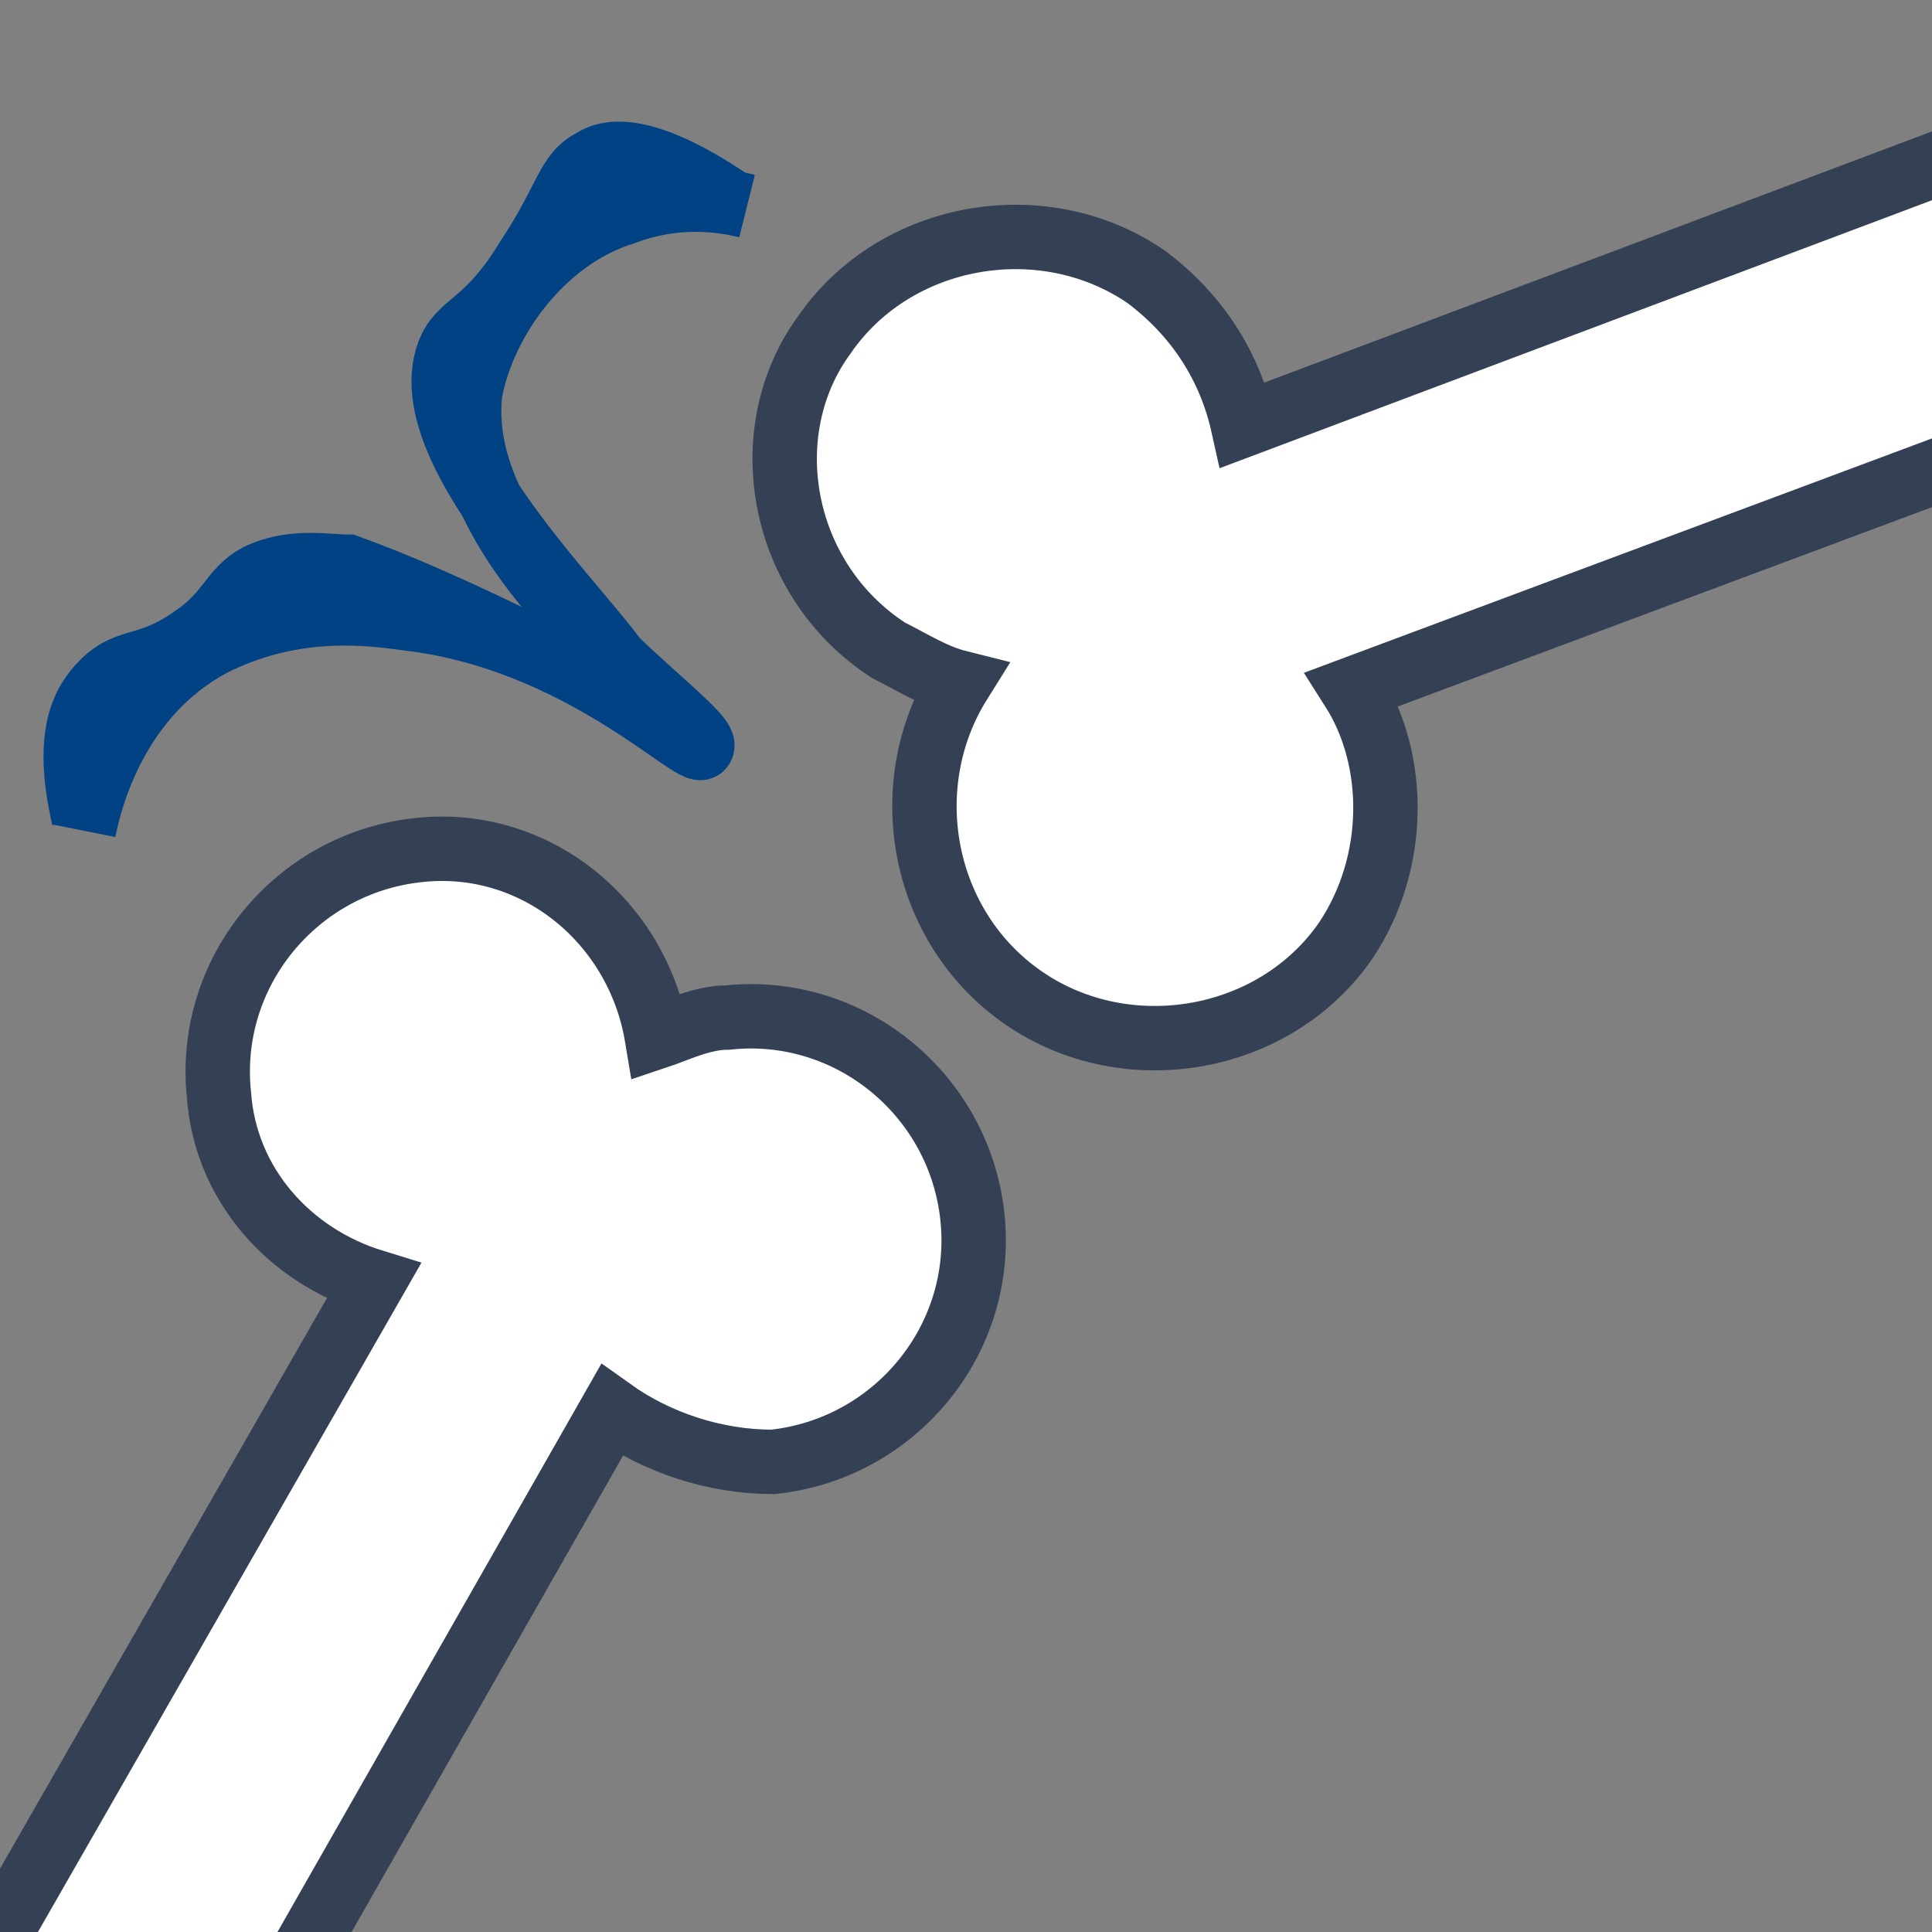 <?xml version="1.0" encoding="utf-8"?>
<!-- Generator: Adobe Illustrator 19.0.1, SVG Export Plug-In . SVG Version: 6.00 Build 0)  -->
<svg version="1.1" id="Слой_1" xmlns="http://www.w3.org/2000/svg" xmlns:xlink="http://www.w3.org/1999/xlink" x="0px" y="0px"
	 viewBox="0 0 30 30" style="enable-background:new 0 0 30 30;" xml:space="preserve">
<rect x="0" y="0" width="30" height="30" fill="#808080" stroke="none"/>
<style type="text/css">
	.st0{fill:#FFFFFF;stroke:#344154;stroke-miterlimit:10;}
	.st1{fill:none;stroke:#004283;stroke-miterlimit:10;}
</style>
<path class="st0" d="M11.3,15.8c-0.4,0-0.8,0.2-1.1,0.3c-0.3-1.8-1.9-3.1-3.7-2.9c-1.9,0.2-3.3,1.9-3.1,3.8c0.1,1.4,1.1,2.5,2.4,2.9
	L-4.8,38.4l3.7,2.1L9.5,21.9c0.7,0.5,1.6,0.8,2.5,0.8c1.9-0.2,3.3-1.9,3.1-3.8C14.9,17,13.2,15.6,11.3,15.8z"/>
<path class="st0" d="M13.8,10.1c0.4,0.2,0.7,0.4,1.1,0.5c-1,1.6-0.6,3.8,1,4.9c1.6,1.1,3.9,0.7,5-0.9c0.8-1.2,0.8-2.8,0.1-3.9
	l20.9-7.8l-1.6-4.2l-21,7.9c-0.2-0.9-0.7-1.7-1.5-2.3c-1.6-1.1-3.9-0.7-5,0.9C11.7,6.7,12.1,9,13.8,10.1z"/>
<g>
	<path class="st1" d="M11.3,3.1c-1.2-0.8-1.8-0.8-2.1-0.6c-0.4,0.2-0.4,0.6-1,1.5c-0.6,1-1,1-1.2,1.4c-0.8,1.7,3,4.9,2.7,5.2
		c-0.2,0.2-2.1-1-4.3-1.8C5.1,8.8,4.6,8.7,4.1,8.9c-0.5,0.2-0.5,0.6-1.1,1c-0.7,0.5-1,0.3-1.4,0.7c-0.3,0.3-0.6,0.8-0.3,2.1"/>
	<path class="st1" d="M11.6,3.2C11.2,3.1,10.5,3,9.7,3.3C8.4,3.7,7.5,5,7.3,6.1c-0.3,2.7,3.8,5.2,3.6,5.5c-0.1,0.2-1.9-1.7-4.6-2
		c-0.7-0.1-1.8-0.2-3,0.4c-1.5,0.8-1.9,2.4-2,2.9"/>
</g>
</svg>
